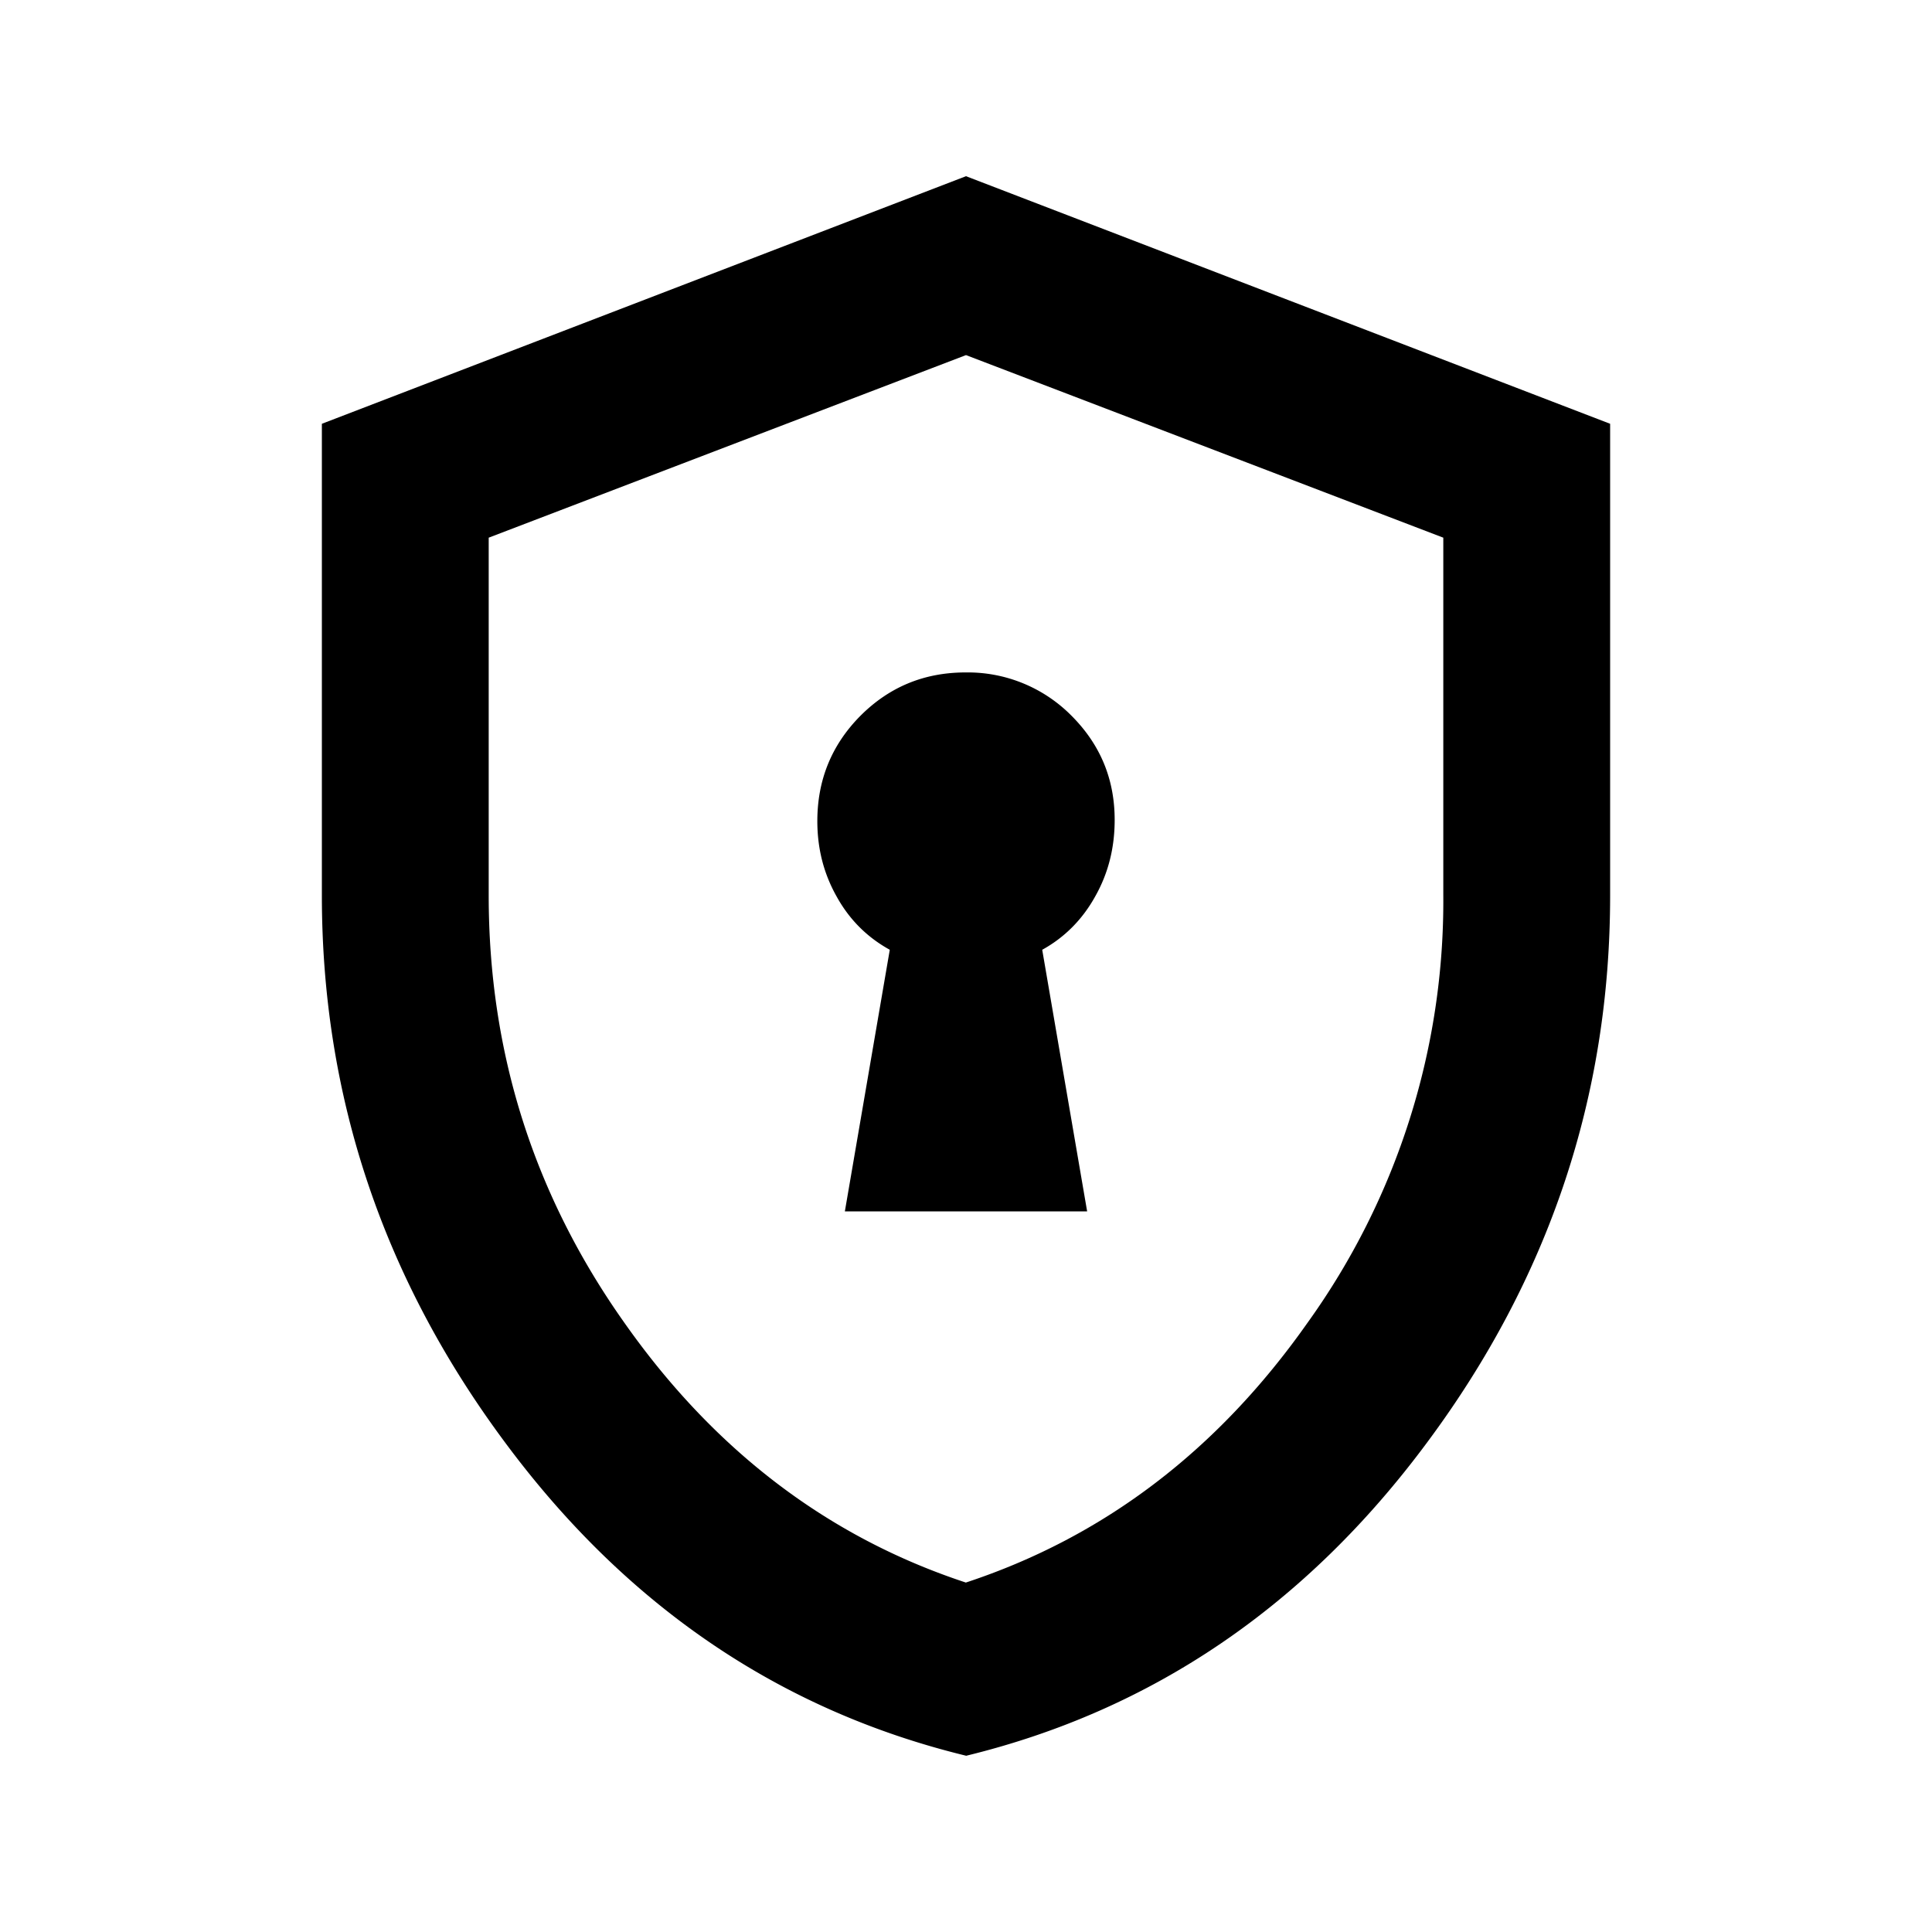 <svg xmlns="http://www.w3.org/2000/svg" width="20" height="20"><path d="M8.746 12.54h2.508l-.465-2.708c.234-.129.418-.316.55-.555.134-.238.2-.5.2-.789 0-.422-.148-.781-.45-1.082a1.51 1.51 0 0 0-1.093-.445c-.426 0-.789.148-1.09.45-.297.3-.445.663-.445 1.089 0 .285.066.543.2.781.132.239.316.422.55.551ZM10 18.175c-1.926-.469-3.52-1.551-4.777-3.25-1.262-1.7-1.891-3.582-1.891-5.656V4.387L10 1.824l6.668 2.563V9.27c0 2.074-.629 3.957-1.89 5.656-1.258 1.699-2.852 2.781-4.778 3.25Zm0-1.793c1.422-.469 2.602-1.363 3.535-2.688a7.477 7.477 0 0 0 1.406-4.425V5.566L10 3.676l-4.941 1.89V9.27c0 1.628.468 3.101 1.406 4.425.933 1.325 2.113 2.22 3.535 2.688Zm0-6.352Zm0 0" style="stroke:none;fill-rule:nonzero;fill:#000;fill-opacity:1"/></svg>